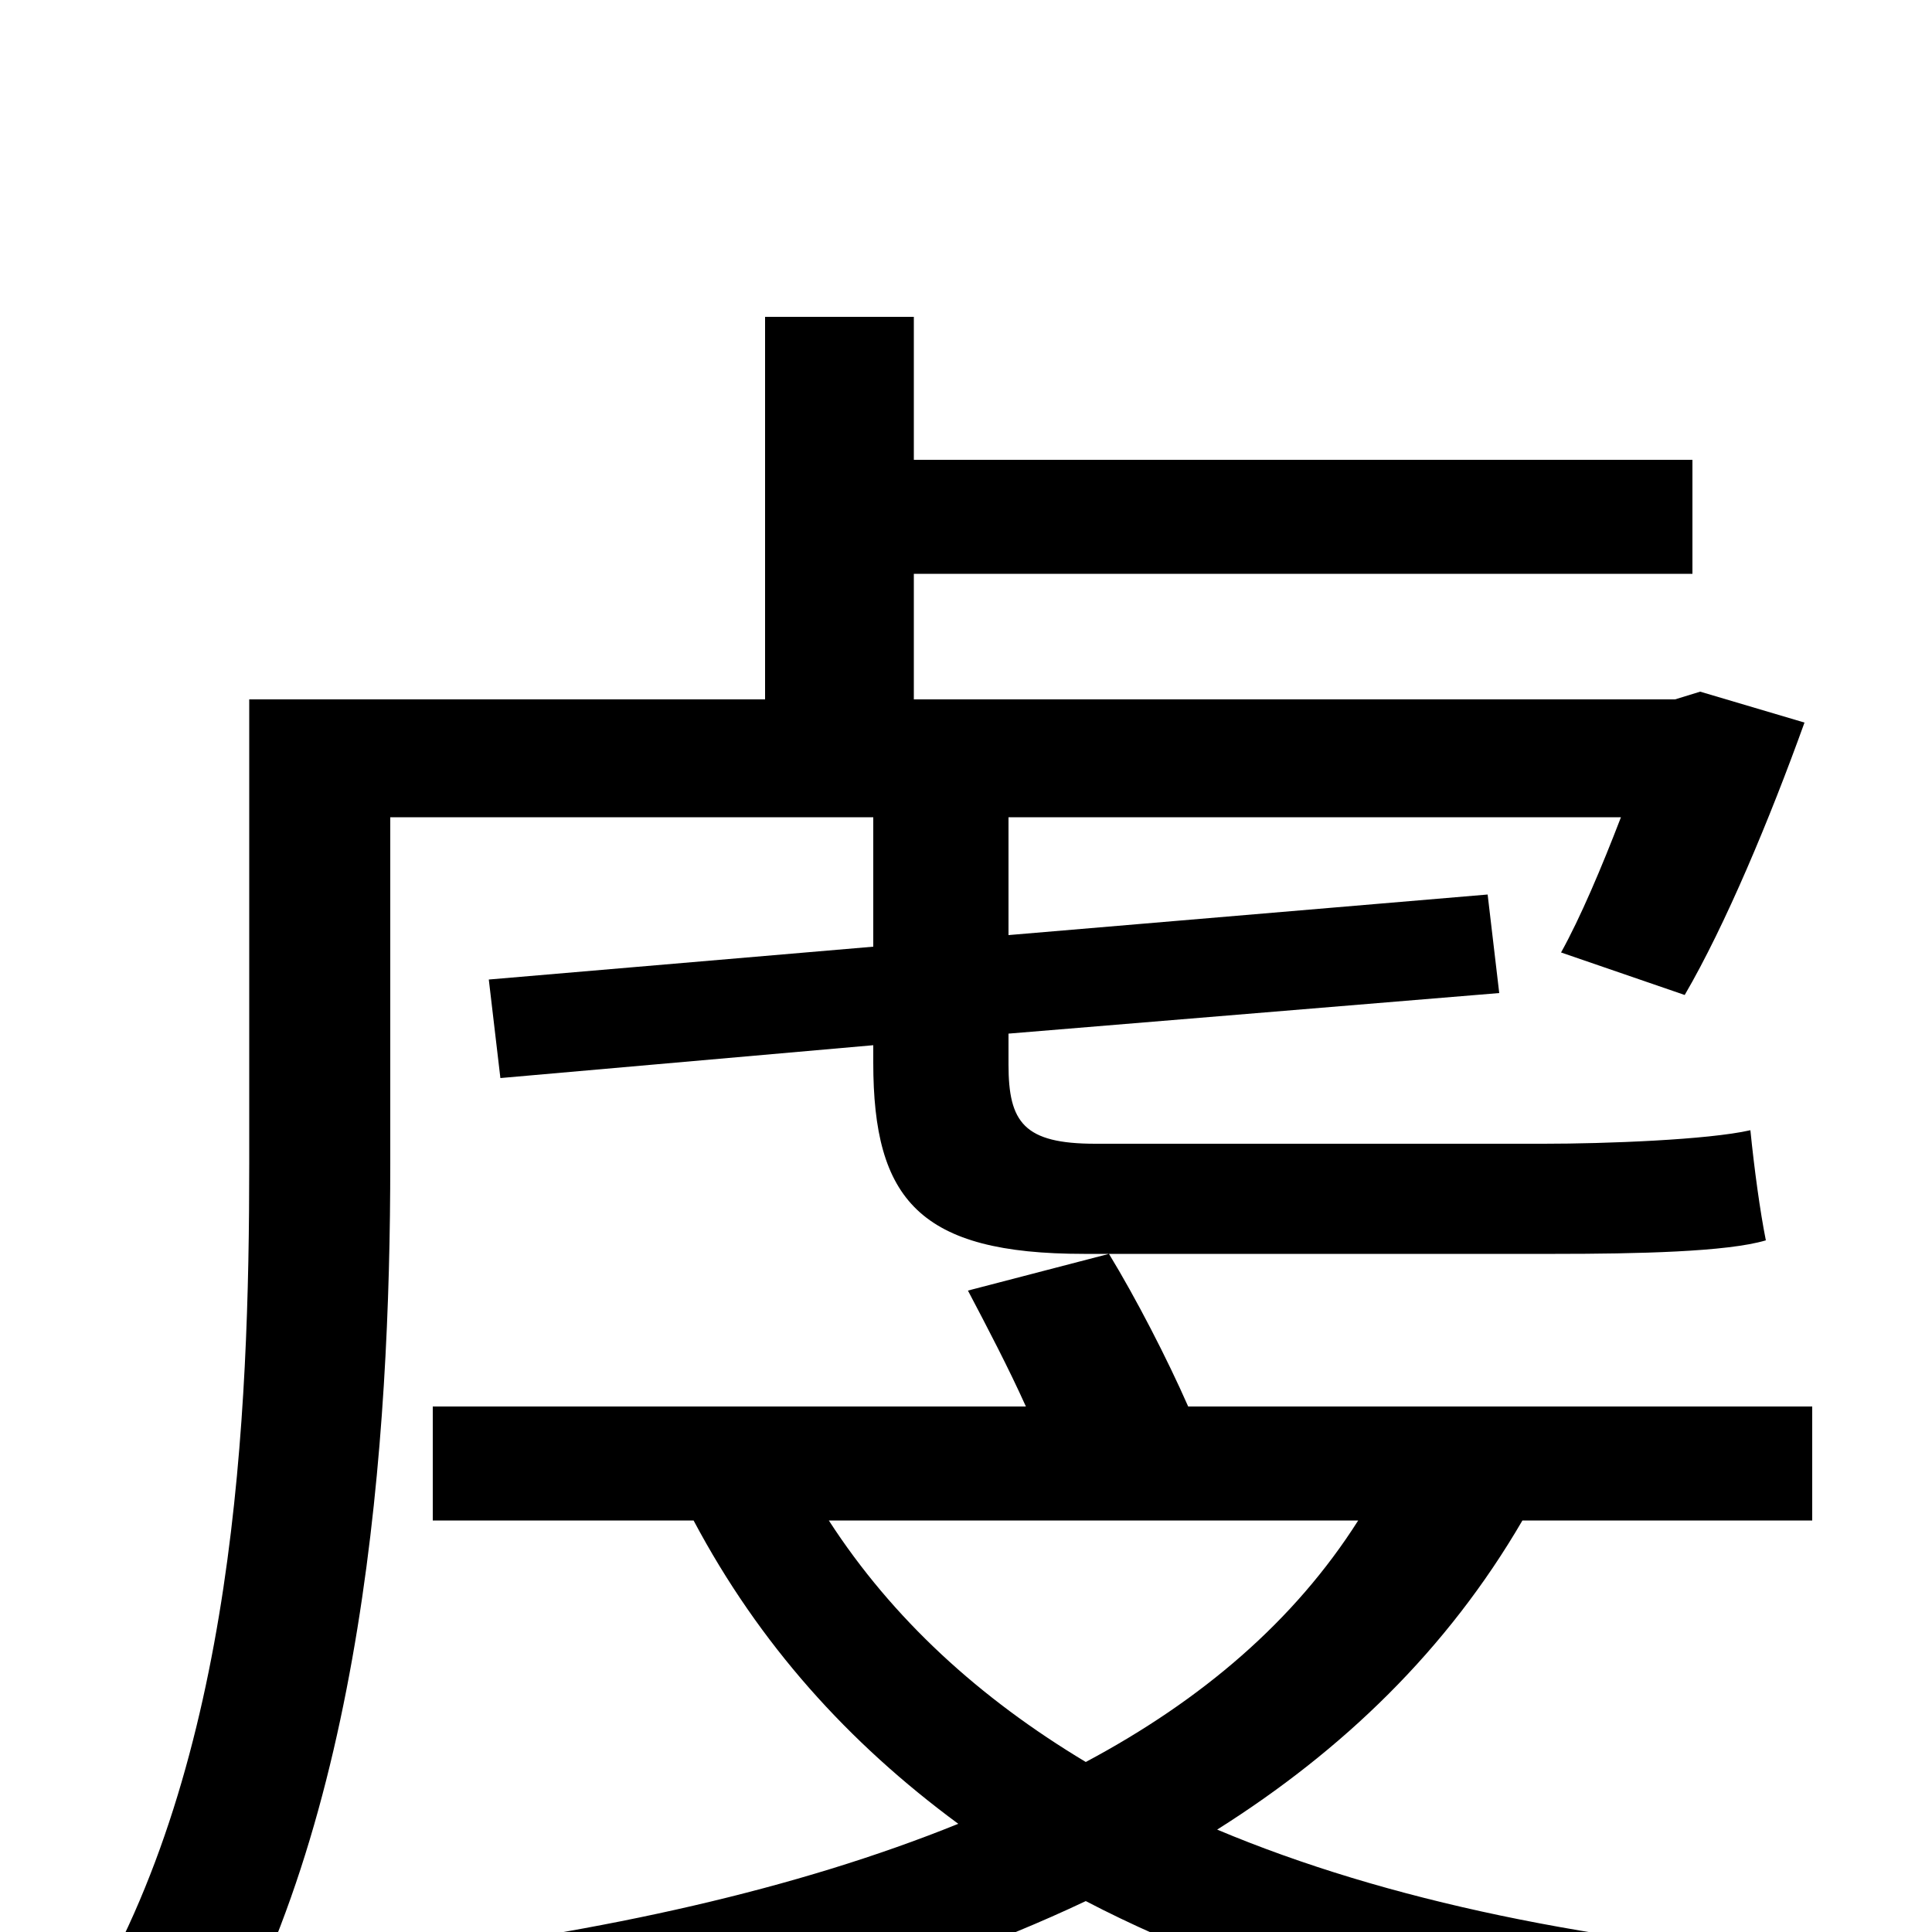 <svg xmlns="http://www.w3.org/2000/svg" viewBox="0 -1000 1000 1000">
	<path fill="#000000" d="M567 -408C530 -408 522 -419 522 -449V-465L776 -486L770 -537L522 -516V-577H839C829 -551 818 -525 808 -507L872 -485C893 -521 916 -576 934 -626L880 -642L867 -638H473V-703H876V-762H473V-836H396V-638H129V-398C129 -268 122 -88 43 41C60 49 92 67 105 79C189 -56 202 -257 202 -398V-577H452V-510L253 -493L259 -442L452 -459V-450C452 -379 476 -351 561 -351H574H805C847 -351 894 -352 914 -358C911 -373 908 -395 906 -415C884 -410 831 -408 799 -408ZM703 -213C670 -161 622 -120 562 -88C507 -121 462 -162 429 -213ZM938 -213V-272H615C604 -297 588 -328 574 -351L501 -332C511 -313 522 -292 531 -272H224V-213H359C393 -149 439 -98 496 -56C412 -22 312 0 203 13C216 29 234 59 239 76C359 56 469 28 562 -16C656 33 773 62 914 76C922 57 938 30 952 15C826 6 718 -16 630 -53C695 -94 749 -146 788 -213Z"/>
</svg>